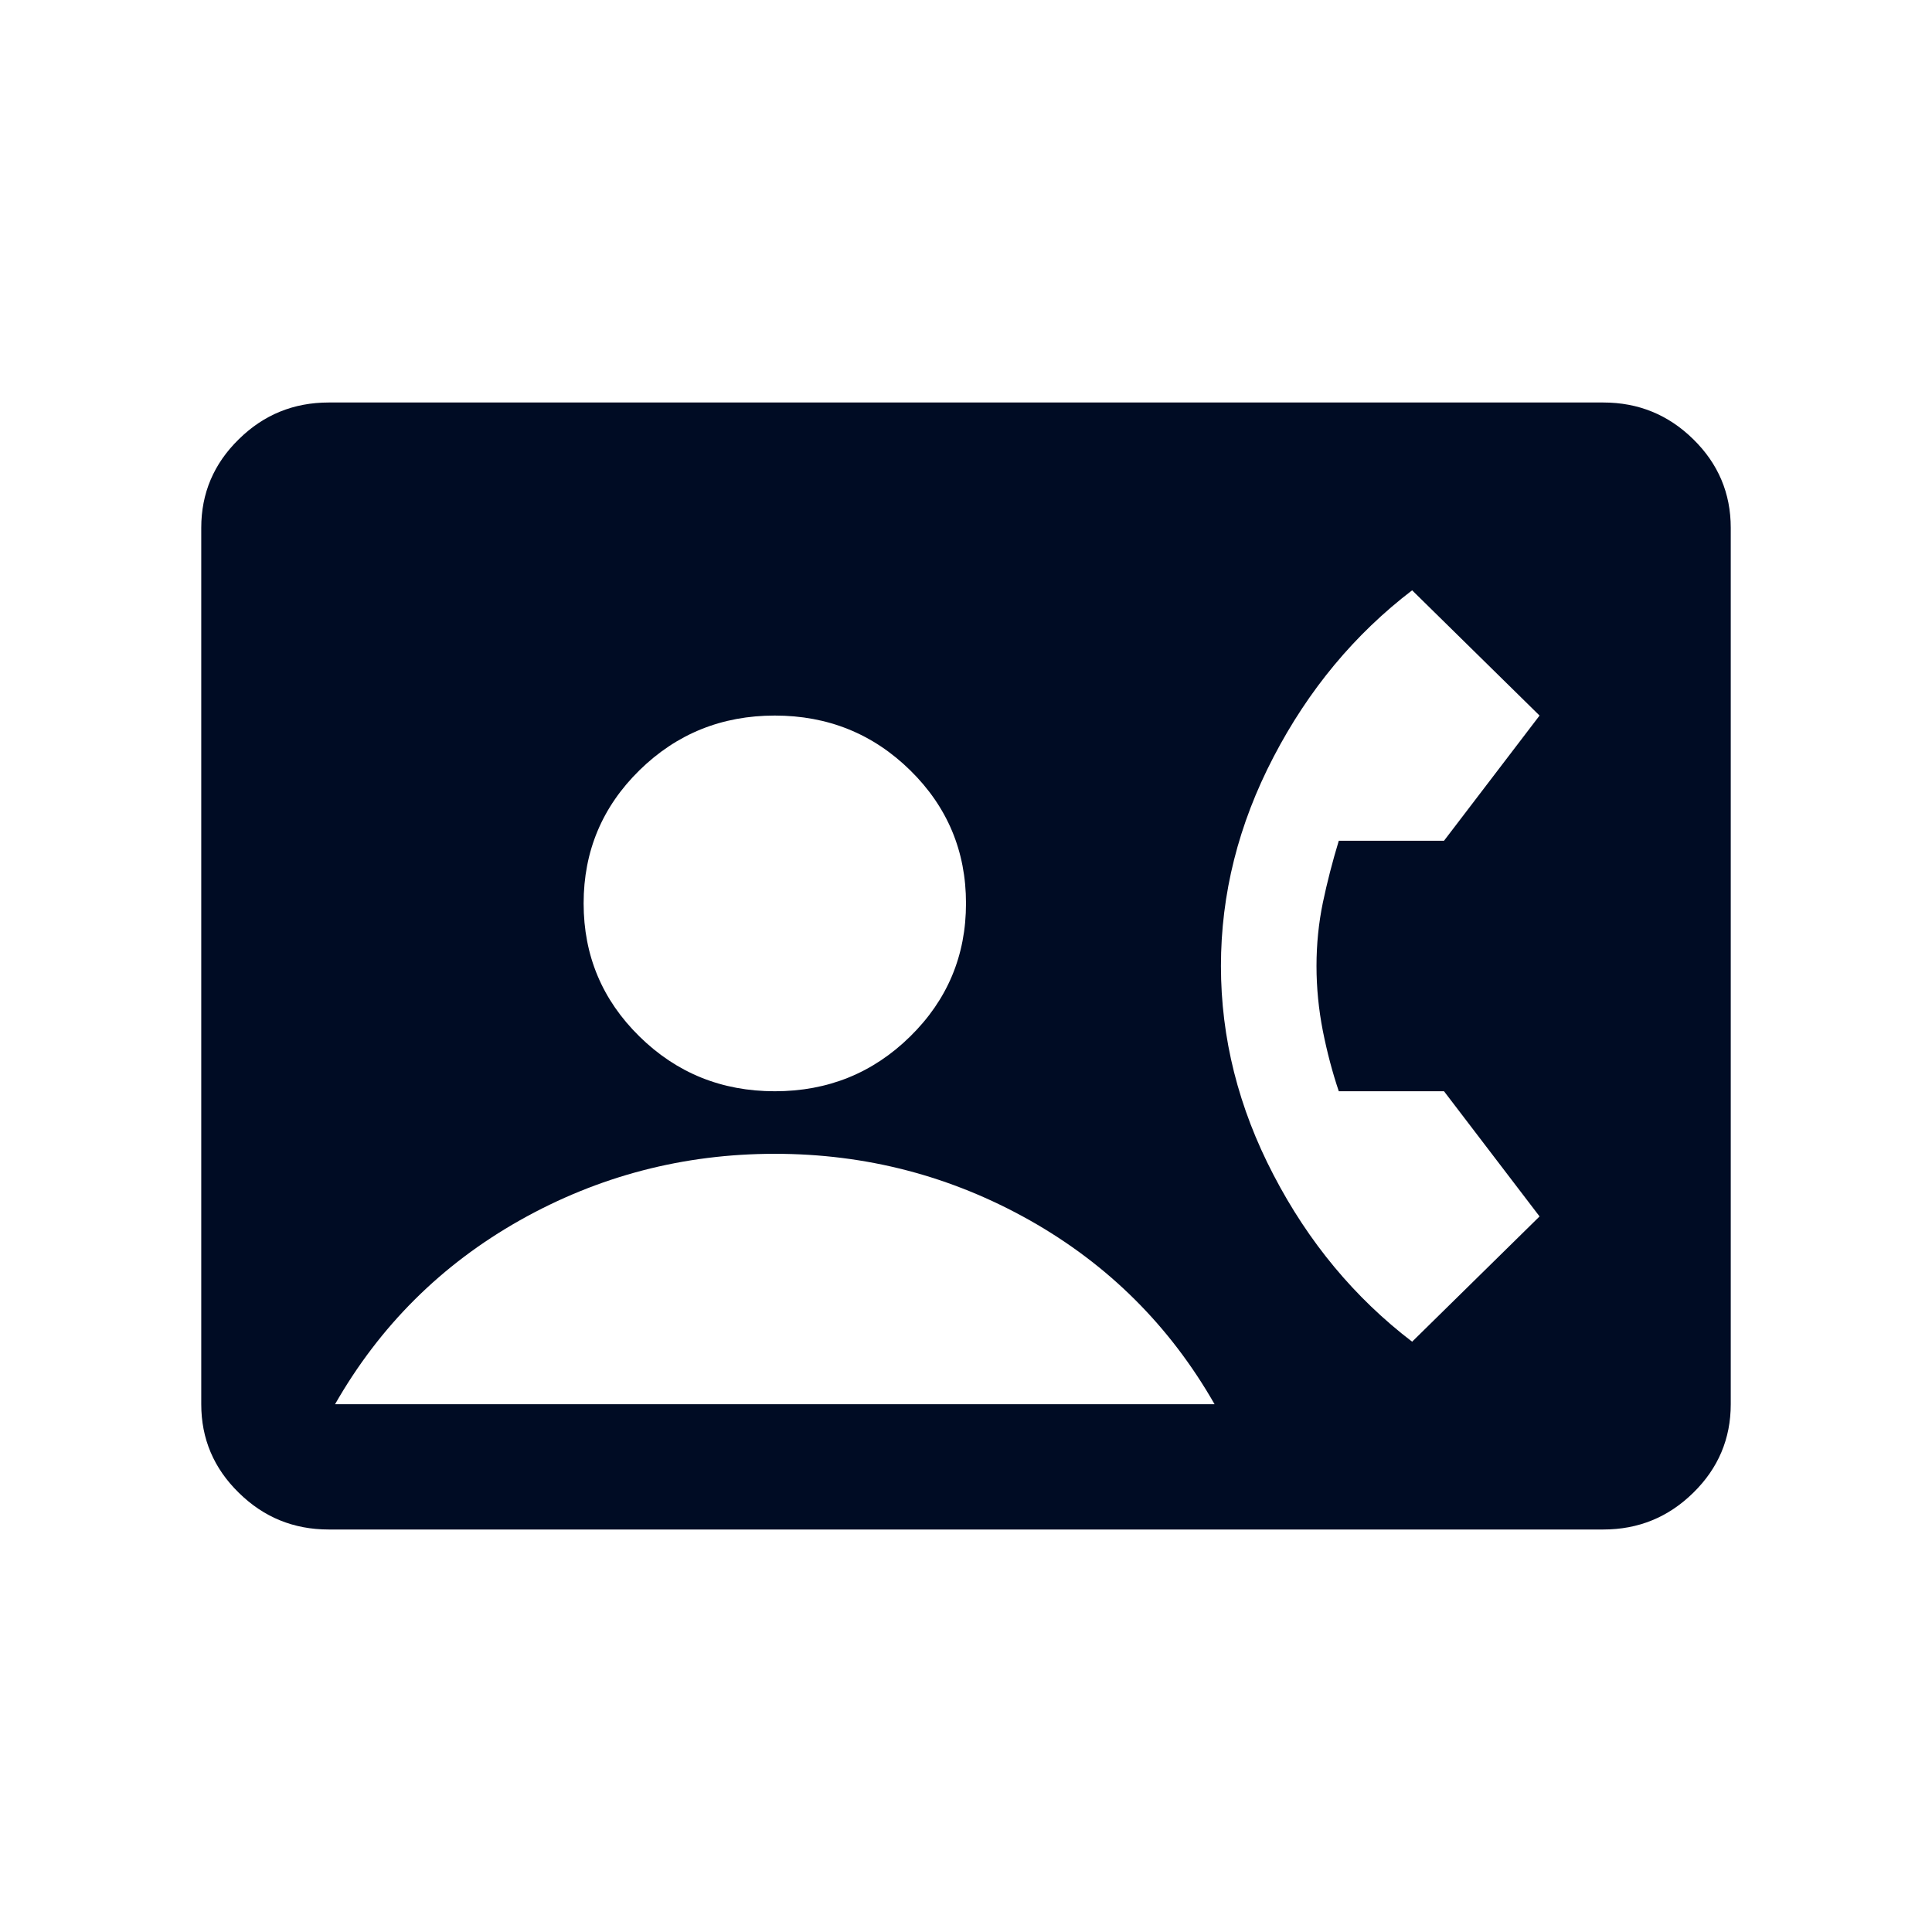 <svg width="24" height="24" viewBox="0 0 24 24" fill="none" xmlns="http://www.w3.org/2000/svg">
<path d="M4.083 19C3.648 19 3.275 18.848 2.966 18.543C2.655 18.239 2.5 17.872 2.5 17.444V6.556C2.5 6.128 2.655 5.761 2.966 5.457C3.275 5.152 3.648 5 4.083 5H19.917C20.352 5 20.725 5.152 21.035 5.457C21.345 5.761 21.5 6.128 21.5 6.556V17.444C21.5 17.872 21.345 18.239 21.035 18.543C20.725 18.848 20.352 19 19.917 19H4.083ZM9.625 13.556C10.285 13.556 10.845 13.329 11.307 12.875C11.769 12.421 12 11.87 12 11.222C12 10.574 11.769 10.023 11.307 9.569C10.845 9.116 10.285 8.889 9.625 8.889C8.965 8.889 8.405 9.116 7.943 9.569C7.481 10.023 7.25 10.574 7.25 11.222C7.25 11.87 7.481 12.421 7.943 12.875C8.405 13.329 8.965 13.556 9.625 13.556ZM17.542 16.667L19.125 15.111L17.938 13.556H16.631C16.552 13.322 16.486 13.073 16.433 12.807C16.381 12.541 16.354 12.272 16.354 12C16.354 11.728 16.381 11.465 16.433 11.213C16.486 10.96 16.552 10.704 16.631 10.444H17.938L19.125 8.889L17.542 7.333C16.829 7.878 16.255 8.568 15.82 9.404C15.384 10.24 15.167 11.106 15.167 12C15.167 12.894 15.384 13.76 15.82 14.595C16.255 15.432 16.829 16.122 17.542 16.667ZM4.162 17.444H15.088C14.533 16.472 13.768 15.71 12.792 15.159C11.815 14.609 10.76 14.333 9.625 14.333C8.49 14.333 7.435 14.609 6.458 15.159C5.482 15.71 4.717 16.472 4.162 17.444Z" fill="#000C24"/>
</svg>
